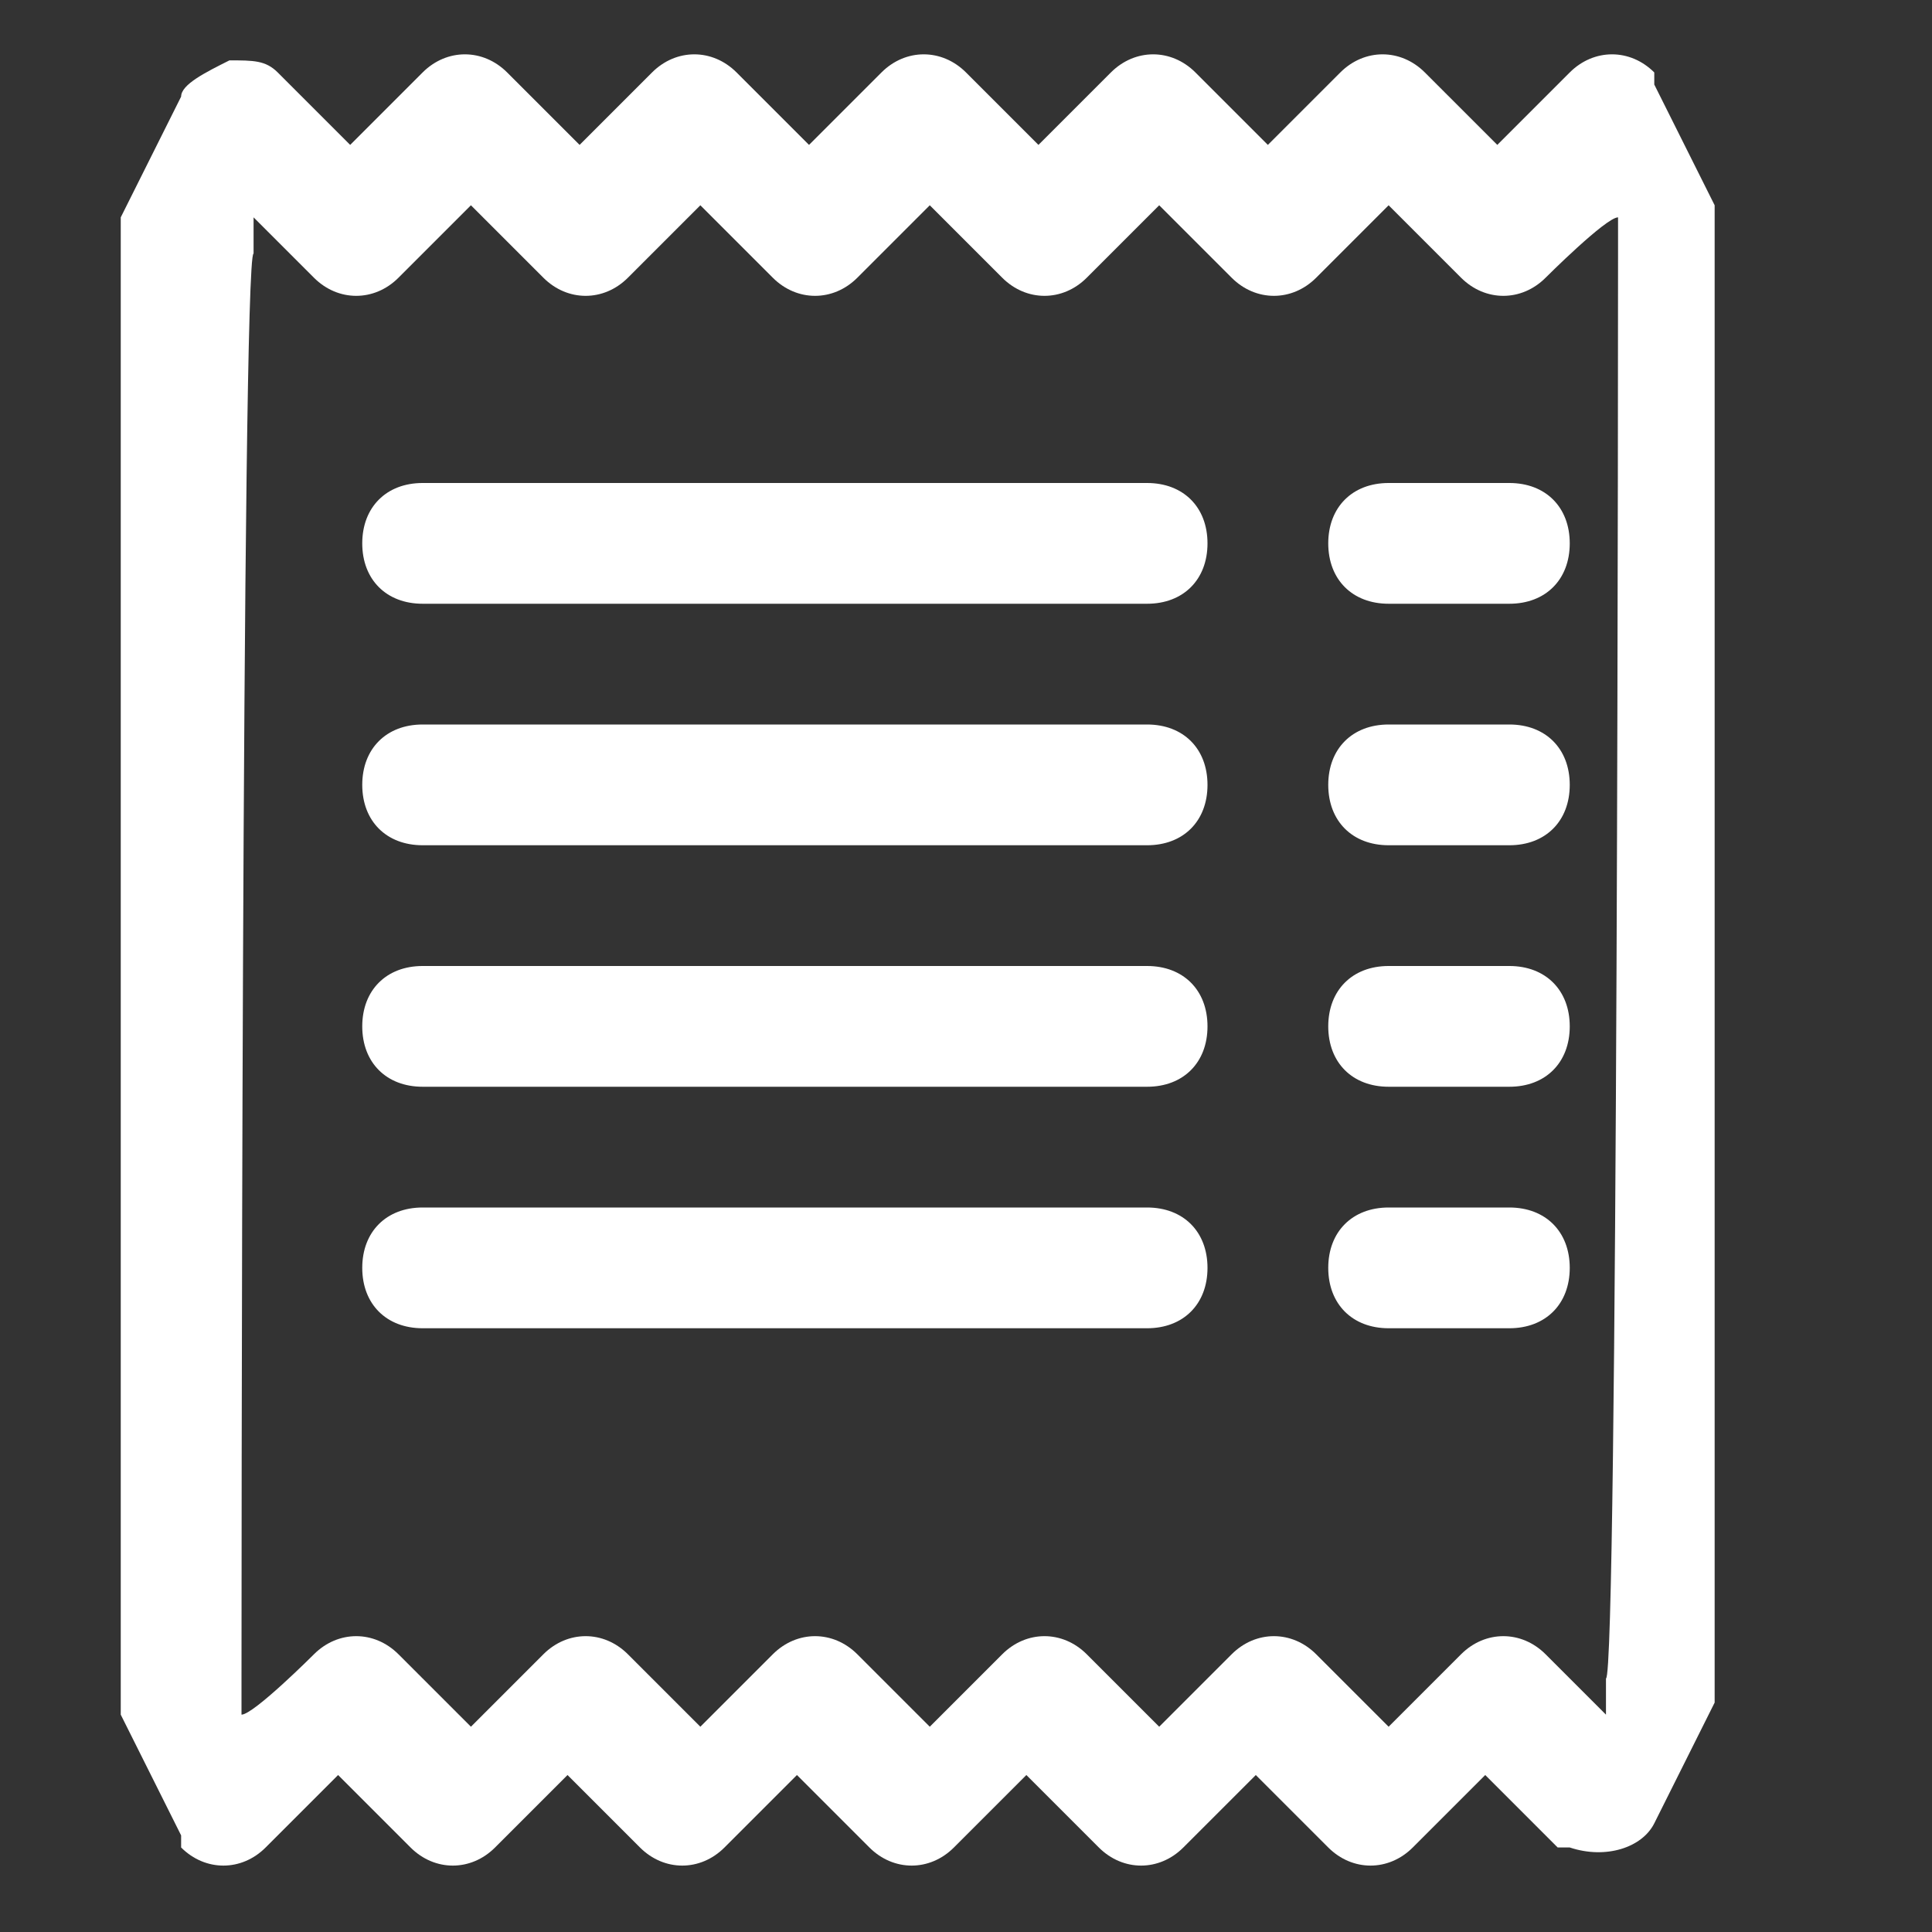 <?xml version="1.0" encoding="UTF-8"?>
<svg id="Layer_1" data-name="Layer 1" xmlns="http://www.w3.org/2000/svg" version="1.1" viewBox="0 0 16 16">
  <rect x="0" y="0" width="16" height="16" fill="#333333" stroke="none"/>
  <defs>
    <style>
      .cls-1 {
        fill: #fff;
        stroke-width: 0px;
      }
    </style>
  </defs>
  <path class="cls-1" d="M1.9.5c.2,0,.3,0,.4.1l.6.6.6-.6c.2-.2.5-.2.7,0,0,0,0,0,0,0l.6.6.6-.6c.2-.2.5-.2.7,0,0,0,0,0,0,0l.6.6.6-.6c.2-.2.5-.2.7,0,0,0,0,0,0,0l.6.6.6-.6c.2-.2.5-.2.7,0,0,0,0,0,0,0l.6.6.6-.6c.2-.2.5-.2.7,0,0,0,0,0,0,0l.6.6.6-.6c.2-.2.5-.2.7,0,0,0,0,0,0,.1l.5,1c0,0,0,.1,0,.2v12c0,0,0,.2,0,.2l-.5,1c-.1.2-.4.3-.7.2,0,0,0,0-.1,0l-.6-.6-.6.6c-.2.2-.5.2-.7,0,0,0,0,0,0,0l-.6-.6-.6.6c-.2.2-.5.2-.7,0,0,0,0,0,0,0l-.6-.6-.6.6c-.2.2-.5.2-.7,0,0,0,0,0,0,0l-.6-.6-.6.6c-.2.2-.5.2-.7,0,0,0,0,0,0,0l-.6-.6-.6.6c-.2.2-.5.2-.7,0,0,0,0,0,0,0l-.6-.6-.6.6c-.2.2-.5.2-.7,0,0,0,0,0,0-.1l-.5-1c0,0,0-.1,0-.2V2c0,0,0-.2,0-.2l.5-1c0-.1.2-.2.4-.3M2.1,1.8v.3c-.1,0-.1,11.8-.1,11.8v.3c.1,0,.6-.5.6-.5.2-.2.5-.2.7,0l.6.6.6-.6c.2-.2.5-.2.7,0,0,0,0,0,0,0l.6.6.6-.6c.2-.2.5-.2.7,0,0,0,0,0,0,0l.6.6.6-.6c.2-.2.5-.2.7,0,0,0,0,0,0,0l.6.6.6-.6c.2-.2.5-.2.7,0,0,0,0,0,0,0l.6.6.6-.6c.2-.2.5-.2.7,0,0,0,0,0,0,0l.5.5v-.3c.1,0,.1-11.8.1-11.8v-.3c-.1,0-.6.5-.6.5-.2.2-.5.2-.7,0l-.6-.6-.6.6c-.2.2-.5.2-.7,0,0,0,0,0,0,0l-.6-.6-.6.6c-.2.2-.5.2-.7,0,0,0,0,0,0,0l-.6-.6-.6.6c-.2.2-.5.2-.7,0,0,0,0,0,0,0l-.6-.6-.6.6c-.2.2-.5.2-.7,0,0,0,0,0,0,0l-.6-.6-.6.6c-.2.2-.5.2-.7,0,0,0,0,0,0,0l-.5-.5Z"/>
  <path class="cls-1" d="M3,4.5c0-.3.2-.5.5-.5h6c.3,0,.5.2.5.5s-.2.5-.5.5H3.5c-.3,0-.5-.2-.5-.5M3,6.5c0-.3.2-.5.5-.5h6c.3,0,.5.2.5.5s-.2.5-.5.5H3.5c-.3,0-.5-.2-.5-.5M3,8.5c0-.3.2-.5.5-.5h6c.3,0,.5.2.5.5s-.2.5-.5.5H3.5c-.3,0-.5-.2-.5-.5M3,10.5c0-.3.2-.5.5-.5h6c.3,0,.5.2.5.5s-.2.5-.5.5H3.5c-.3,0-.5-.2-.5-.5M11,4.5c0-.3.2-.5.5-.5h1c.3,0,.5.2.5.5s-.2.5-.5.5h-1c-.3,0-.5-.2-.5-.5M11,6.5c0-.3.2-.5.5-.5h1c.3,0,.5.2.5.5s-.2.5-.5.5h-1c-.3,0-.5-.2-.5-.5M11,8.5c0-.3.2-.5.5-.5h1c.3,0,.5.2.5.5s-.2.5-.5.5h-1c-.3,0-.5-.2-.5-.5M11,10.5c0-.3.2-.5.5-.5h1c.3,0,.5.2.5.5s-.2.5-.5.5h-1c-.3,0-.5-.2-.5-.5"/>
</svg>